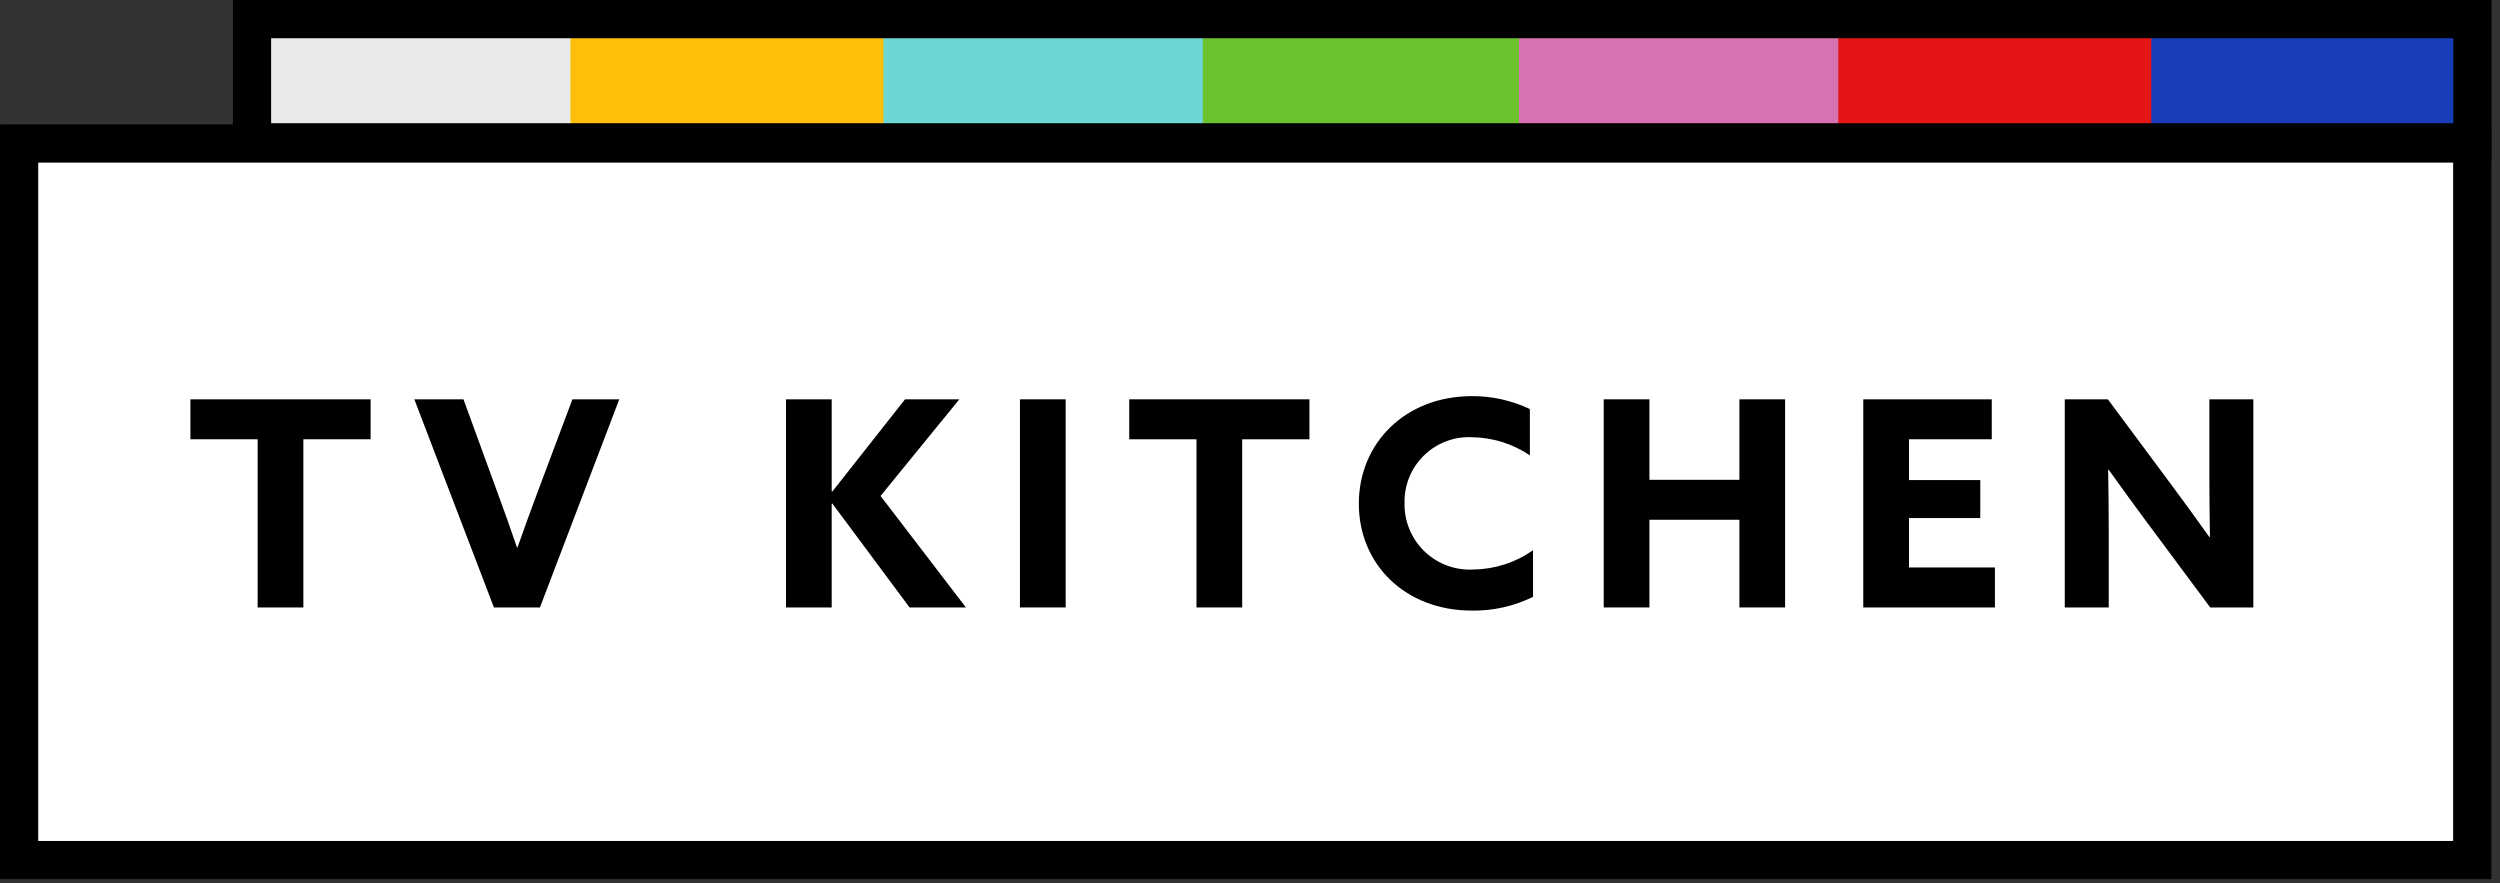 <?xml version="1.0" encoding="UTF-8"?>
<svg viewBox="0 0 201 71" >
    <rect x="0" y="0" width="201" height="71" fill="#333333" stroke="none"/>
    <g id="Page-1" stroke="none" stroke-width="1" fill="none" fill-rule="evenodd">
        <g id="tv-kitchen-logo" fill-rule="nonzero">
            <rect id="Rectangle" fill="#EAE9E8" x="20.192" y="1.52" width="25.928" height="9.906"></rect>
            <polygon id="Path" fill="#FFBE07" points="45.866 1.52 71.794 1.52 71.794 11.426 45.866 11.426"></polygon>
            <polygon id="Path" fill="#6CD5D5" points="71.031 1.52 96.959 1.52 96.959 11.426 71.031 11.426"></polygon>
            <rect id="Rectangle" fill="#6AC32D" x="96.705" y="1.52" width="25.928" height="9.906"></rect>
            <polygon id="Path" fill="#D672AF" points="122.125 1.52 148.053 1.52 148.053 11.426 122.125 11.426"></polygon>
            <polygon id="Path" fill="#E51515" points="147.798 1.52 173.726 1.52 173.726 11.426 147.798 11.426"></polygon>
            <rect id="Rectangle" fill="#193EB7" x="172.964" y="1.52" width="25.928" height="9.906"></rect>
            <path d="M200.316,12.979 L18.726,12.979 L18.726,0 L200.316,0 L200.316,12.979 Z M21.798,9.907 L197.243,9.907 L197.243,3.074 L21.798,3.074 L21.798,9.907 Z" id="Shape" fill="#000000"></path>
            <rect id="Rectangle" fill="#FFFFFF" x="1.536" y="11.539" width="197.232" height="57.61"></rect>
            <path d="M200.305,70.685 L0.005,70.685 L0.005,10.001 L200.305,10.001 L200.305,70.685 Z M3.073,67.613 L197.232,67.613 L197.232,13.074 L3.073,13.074 L3.073,67.613 Z" id="Shape" fill="#000000"></path>
            <polygon id="Path" fill="#000000" points="20.716 35.319 15.308 35.319 15.308 32.106 29.798 32.106 29.798 35.319 24.39 35.319 24.39 48.839 20.715 48.839"></polygon>
            <path d="M33.312,32.106 L37.264,32.106 L39.945,39.457 C40.5,40.957 41.054,42.507 41.562,44.011 L41.608,44.011 C42.14,42.484 42.694,40.982 43.272,39.434 L46.022,32.106 L49.789,32.106 L43.411,48.839 L39.711,48.839 L33.312,32.106 Z" id="Path" fill="#000000"></path>
            <polygon id="Path" fill="#000000" points="63.193 32.106 66.868 32.106 66.868 39.506 66.914 39.527 72.761 32.108 77.129 32.108 70.797 39.873 77.661 48.841 73.131 48.841 66.914 40.477 66.868 40.498 66.868 48.841 63.193 48.841"></polygon>
            <polygon id="Path" fill="#000000" points="82.004 32.106 85.679 32.106 85.679 48.839 82.004 48.839"></polygon>
            <polygon id="Path" fill="#000000" points="96.198 35.319 90.79 35.319 90.79 32.106 105.28 32.106 105.28 35.319 99.872 35.319 99.872 48.839 96.198 48.839"></polygon>
            <path d="M123.256,47.985 C121.733,48.737 120.054,49.116 118.356,49.093 C112.971,49.093 109.25,45.371 109.25,40.493 C109.25,35.639 112.971,31.848 118.356,31.848 C119.963,31.842 121.55,32.198 123.001,32.889 L123.001,36.61 C121.634,35.686 120.028,35.18 118.379,35.154 C116.939,35.077 115.531,35.604 114.496,36.608 C113.46,37.613 112.891,39.004 112.925,40.446 C112.894,41.916 113.482,43.332 114.545,44.347 C115.609,45.362 117.05,45.884 118.517,45.785 C120.217,45.759 121.868,45.219 123.255,44.236 L123.256,47.985 Z" id="Path" fill="#000000"></path>
            <polygon id="Path" fill="#000000" points="128.94 32.106 132.615 32.106 132.615 38.577 139.848 38.577 139.848 32.106 143.522 32.106 143.522 48.839 139.848 48.839 139.848 41.789 132.615 41.789 132.615 48.839 128.94 48.839"></polygon>
            <polygon id="Path" fill="#000000" points="149.808 32.106 160.138 32.106 160.138 35.319 153.482 35.319 153.482 38.6 159.214 38.6 159.214 41.651 153.482 41.651 153.482 45.626 160.392 45.626 160.392 48.838 149.807 48.838"></polygon>
            <path d="M172.686,42.09 C171.6,40.635 170.586,39.227 169.543,37.769 L169.497,37.793 C169.52,39.387 169.543,41.005 169.543,42.623 L169.543,48.839 L166.007,48.839 L166.007,32.106 L169.474,32.106 L174.489,38.856 C175.575,40.311 176.589,41.721 177.632,43.176 L177.679,43.154 C177.656,41.559 177.632,39.943 177.632,38.324 L177.632,32.106 L181.168,32.106 L181.168,48.839 L177.701,48.839 L172.686,42.09 Z" id="Path" fill="#000000"></path>
        </g>
    </g>
</svg>
